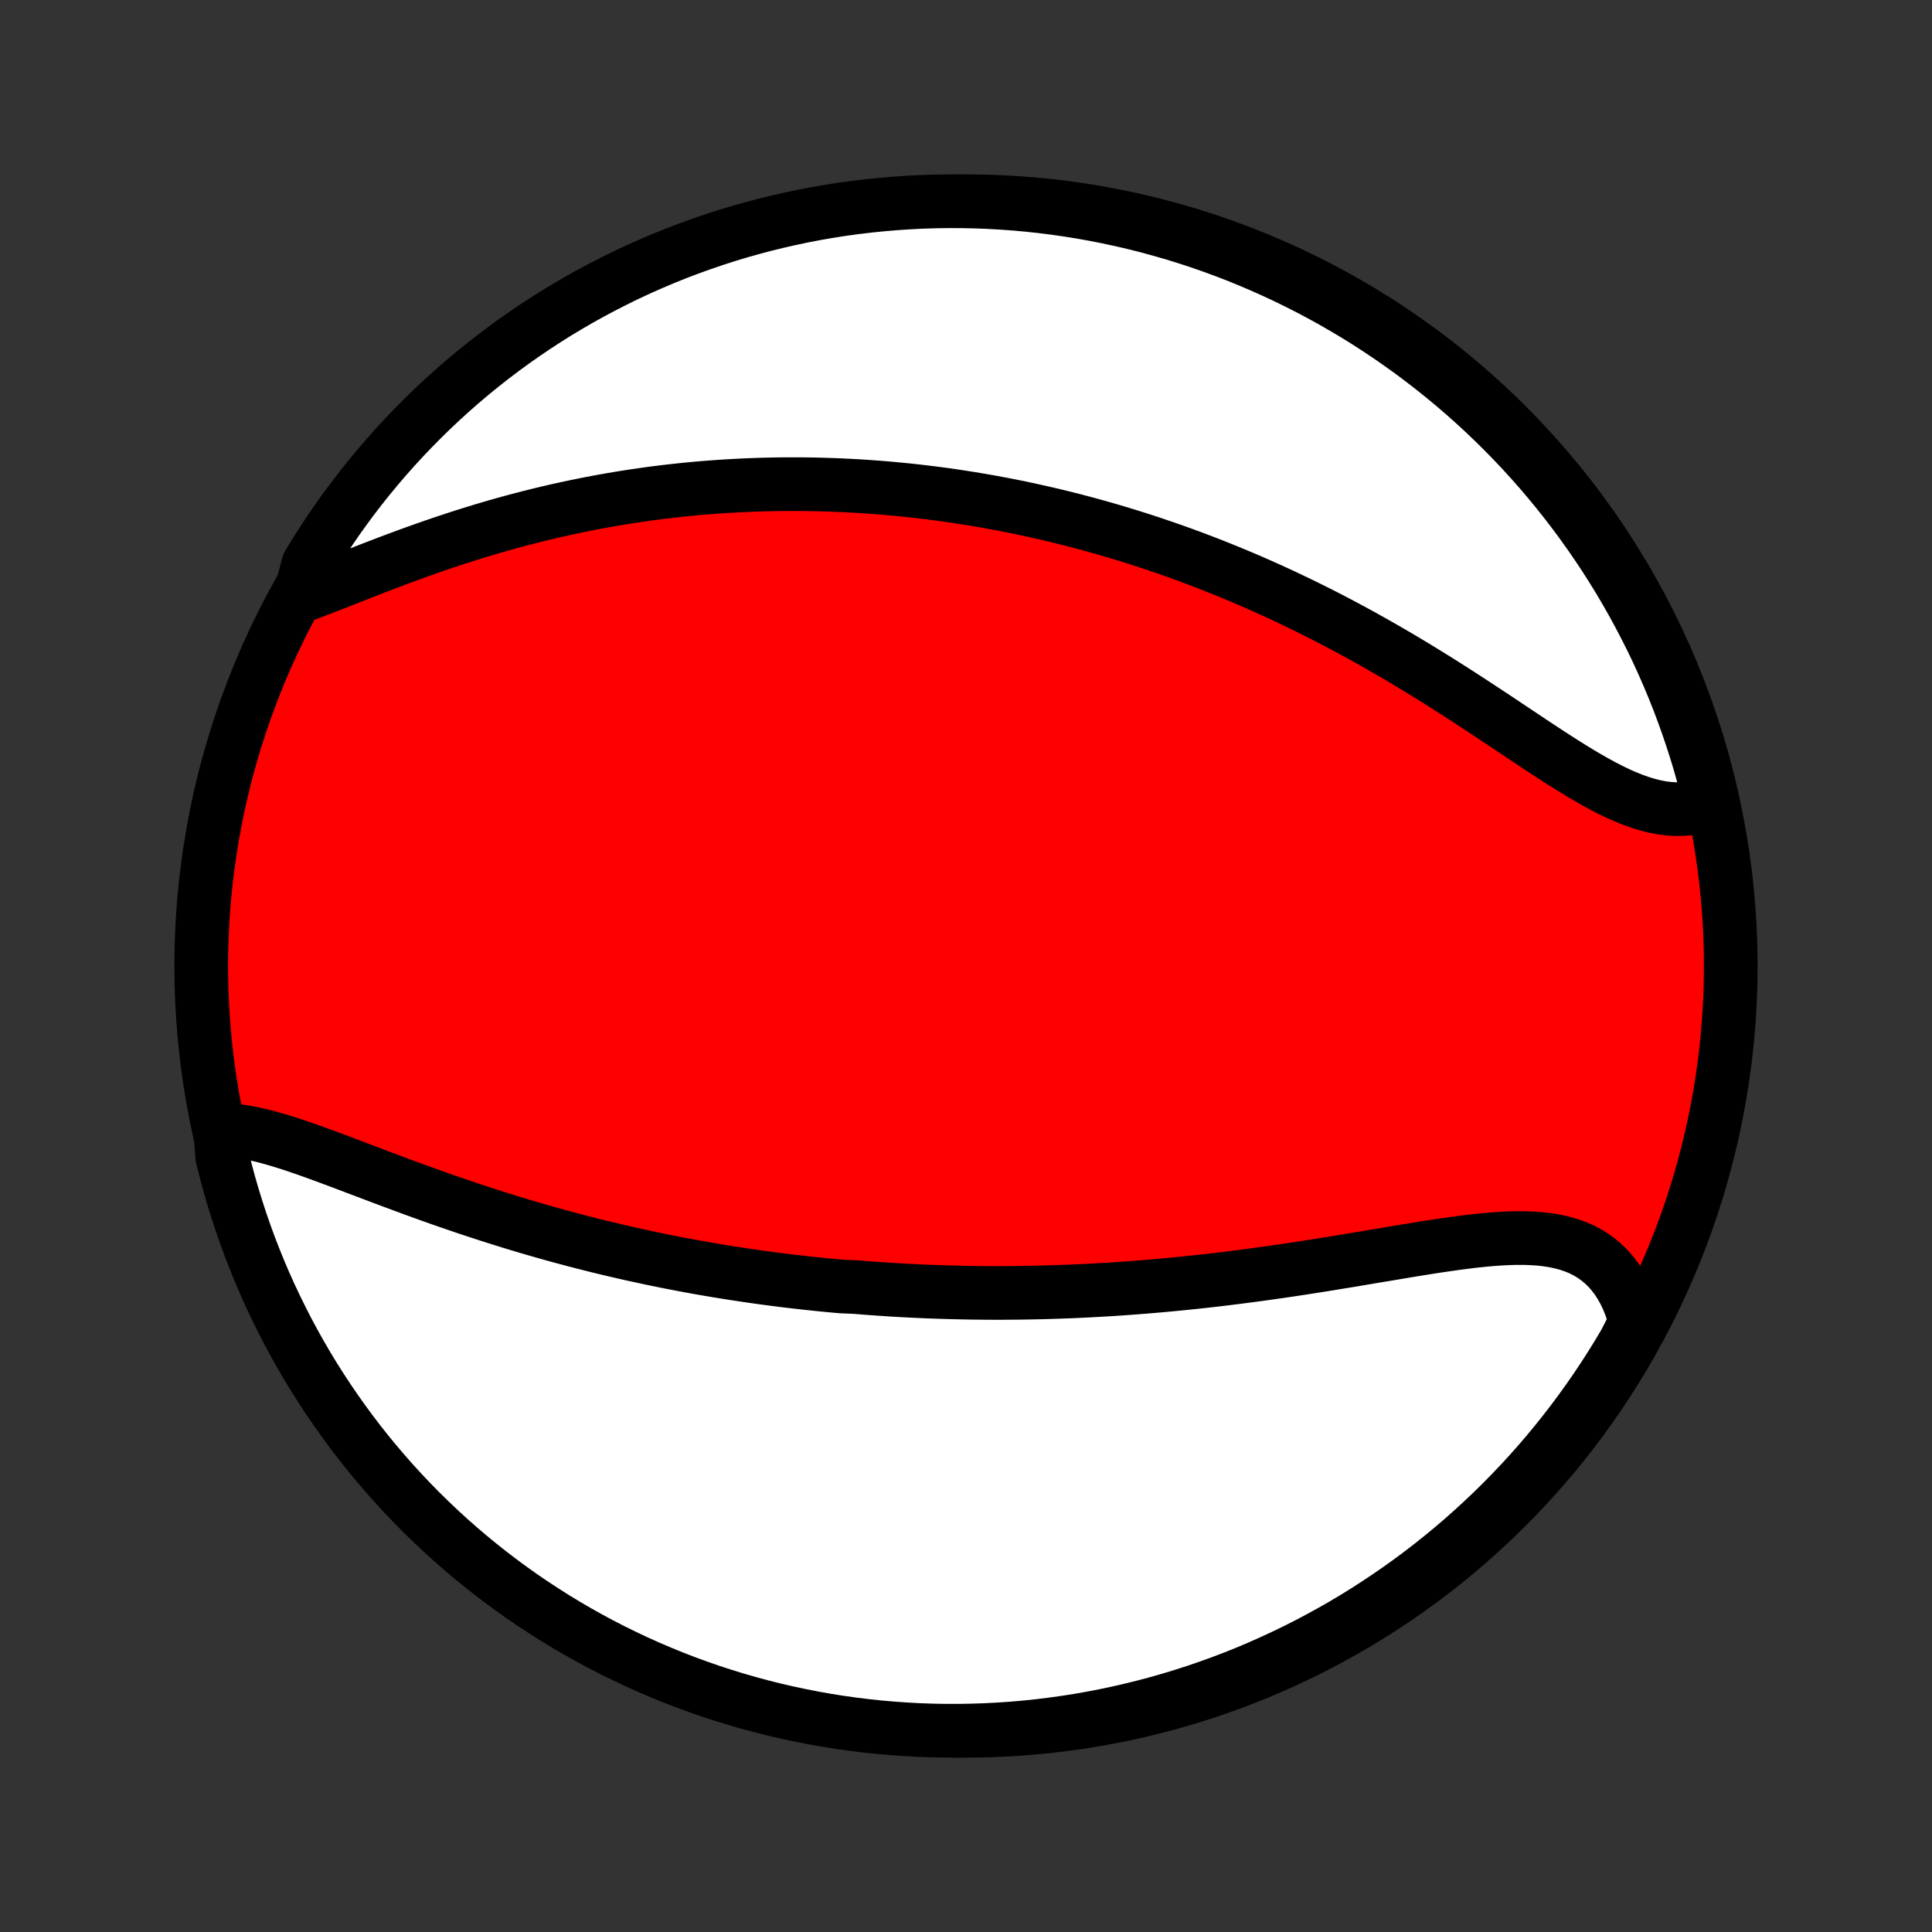 <?xml version="1.0" encoding="utf-8" standalone="no"?>
<!DOCTYPE svg PUBLIC "-//W3C//DTD SVG 1.1//EN"
  "http://www.w3.org/Graphics/SVG/1.1/DTD/svg11.dtd">
<!-- Created with matplotlib (http://matplotlib.org/) -->
<svg height="72pt" version="1.1" viewBox="0 0 72 72" width="72pt" xmlns="http://www.w3.org/2000/svg" xmlns:xlink="http://www.w3.org/1999/xlink">
 <rect x="0" y="0" width="72" height="72" fill="#333333" stroke="none"/>
 <defs>
  <style type="text/css">
*{stroke-linecap:butt;stroke-linejoin:round;}
  </style>
 </defs>
 <g id="figure_1">
  <g id="patch_1">
   <path d="
M0 72
L72 72
L72 0
L0 0
z
" style="fill:none;"/>
  </g>
  <g id="axes_1">
   <g id="PatchCollection_1">
    <defs>
     <path d="
M36 -7.5
C43.558 -7.5 50.808 -10.503 56.153 -15.848
C61.497 -21.192 64.5 -28.442 64.5 -36
C64.5 -43.558 61.497 -50.808 56.153 -56.153
C50.808 -61.497 43.558 -64.5 36 -64.5
C28.442 -64.5 21.192 -61.497 15.848 -56.153
C10.503 -50.808 7.5 -43.558 7.5 -36
C7.5 -28.442 10.503 -21.192 15.848 -15.848
C21.192 -10.503 28.442 -7.5 36 -7.5
z
" id="C0_0_a811fe30f3"/>
     <path d="
M8.205 -29.891
L8.454 -29.887
L8.708 -29.868
L8.967 -29.837
L9.232 -29.793
L9.501 -29.739
L9.774 -29.675
L10.052 -29.602
L10.333 -29.522
L10.618 -29.435
L10.906 -29.343
L11.197 -29.245
L11.49 -29.143
L11.786 -29.037
L12.084 -28.928
L12.383 -28.817
L12.685 -28.705
L12.988 -28.59
L13.291 -28.475
L13.597 -28.36
L13.902 -28.244
L14.209 -28.128
L14.516 -28.013
L14.823 -27.898
L15.131 -27.784
L15.438 -27.671
L15.745 -27.56
L16.053 -27.449
L16.36 -27.34
L16.666 -27.233
L16.972 -27.128
L17.277 -27.023
L17.582 -26.921
L17.886 -26.821
L18.189 -26.723
L18.491 -26.626
L18.792 -26.532
L19.092 -26.439
L19.391 -26.348
L19.689 -26.26
L19.986 -26.173
L20.282 -26.088
L20.577 -26.005
L20.87 -25.924
L21.163 -25.846
L21.454 -25.768
L21.744 -25.693
L22.033 -25.62
L22.321 -25.548
L22.607 -25.479
L22.893 -25.411
L23.177 -25.345
L23.46 -25.28
L23.743 -25.218
L24.024 -25.157
L24.304 -25.097
L24.583 -25.04
L24.861 -24.983
L25.139 -24.929
L25.415 -24.876
L25.691 -24.824
L25.965 -24.774
L26.239 -24.726
L26.512 -24.679
L26.784 -24.633
L27.056 -24.589
L27.327 -24.546
L27.597 -24.505
L27.867 -24.465
L28.137 -24.426
L28.405 -24.388
L28.674 -24.352
L28.942 -24.317
L29.21 -24.283
L29.477 -24.251
L29.744 -24.22
L30.011 -24.19
L30.278 -24.161
L30.545 -24.133
L30.812 -24.107
L31.078 -24.082
L31.345 -24.058
L31.879 -24.035
L32.146 -24.013
L32.414 -23.992
L32.682 -23.973
L32.95 -23.955
L33.218 -23.937
L33.487 -23.921
L33.757 -23.906
L34.027 -23.893
L34.297 -23.88
L34.569 -23.868
L34.84 -23.858
L35.113 -23.849
L35.387 -23.841
L35.661 -23.834
L35.936 -23.828
L36.213 -23.823
L36.49 -23.82
L36.768 -23.817
L37.047 -23.816
L37.328 -23.816
L37.61 -23.818
L37.893 -23.82
L38.177 -23.824
L38.462 -23.829
L38.749 -23.835
L39.038 -23.843
L39.328 -23.852
L39.619 -23.862
L39.912 -23.873
L40.206 -23.886
L40.502 -23.9
L40.8 -23.916
L41.099 -23.933
L41.401 -23.951
L41.703 -23.971
L42.008 -23.992
L42.314 -24.015
L42.623 -24.039
L42.932 -24.065
L43.244 -24.092
L43.558 -24.121
L43.873 -24.151
L44.191 -24.183
L44.51 -24.216
L44.831 -24.251
L45.154 -24.287
L45.478 -24.325
L45.805 -24.365
L46.133 -24.406
L46.463 -24.449
L46.794 -24.493
L47.127 -24.539
L47.462 -24.586
L47.797 -24.634
L48.135 -24.684
L48.473 -24.735
L48.813 -24.788
L49.154 -24.841
L49.495 -24.896
L49.837 -24.952
L50.18 -25.008
L50.524 -25.065
L50.867 -25.123
L51.211 -25.181
L51.554 -25.238
L51.898 -25.296
L52.24 -25.353
L52.582 -25.41
L52.922 -25.465
L53.261 -25.519
L53.599 -25.571
L53.934 -25.62
L54.266 -25.667
L54.596 -25.71
L54.923 -25.75
L55.246 -25.784
L55.565 -25.813
L55.88 -25.836
L56.189 -25.852
L56.494 -25.861
L56.792 -25.861
L57.084 -25.851
L57.37 -25.832
L57.648 -25.801
L57.918 -25.758
L58.18 -25.703
L58.434 -25.634
L58.678 -25.551
L58.913 -25.453
L59.138 -25.339
L59.352 -25.21
L59.556 -25.064
L59.748 -24.903
L59.93 -24.725
L60.099 -24.531
L60.258 -24.321
L60.404 -24.095
L60.538 -23.854
L60.66 -23.599
L60.769 -23.329
L60.866 -23.047
L60.951 -22.751
L60.801 -22.443
L60.552 -21.959
L60.296 -21.528
L60.032 -21.102
L59.761 -20.68
L59.483 -20.263
L59.197 -19.851
L58.905 -19.443
L58.605 -19.041
L58.299 -18.644
L57.986 -18.252
L57.666 -17.865
L57.34 -17.484
L57.007 -17.109
L56.667 -16.739
L56.322 -16.376
L55.97 -16.018
L55.612 -15.666
L55.248 -15.321
L54.878 -14.982
L54.503 -14.649
L54.122 -14.323
L53.735 -14.003
L53.343 -13.69
L52.946 -13.384
L52.543 -13.085
L52.136 -12.793
L51.723 -12.508
L51.306 -12.23
L50.884 -11.959
L50.458 -11.695
L50.027 -11.439
L49.592 -11.191
L49.152 -10.95
L48.709 -10.716
L48.262 -10.491
L47.811 -10.273
L47.357 -10.063
L46.899 -9.86
L46.438 -9.666
L45.973 -9.48
L45.506 -9.302
L45.035 -9.132
L44.562 -8.97
L44.086 -8.817
L43.608 -8.671
L43.128 -8.534
L42.645 -8.406
L42.16 -8.286
L41.674 -8.174
L41.185 -8.07
L40.696 -7.976
L40.204 -7.889
L39.712 -7.812
L39.218 -7.743
L38.723 -7.682
L38.228 -7.63
L37.731 -7.587
L37.235 -7.553
L36.738 -7.527
L36.24 -7.51
L35.743 -7.501
L35.246 -7.501
L34.748 -7.51
L34.252 -7.527
L33.755 -7.554
L33.26 -7.589
L32.765 -7.632
L32.272 -7.684
L31.779 -7.745
L31.288 -7.814
L30.798 -7.892
L30.31 -7.979
L29.823 -8.074
L29.339 -8.177
L28.856 -8.289
L28.376 -8.41
L27.898 -8.539
L27.422 -8.676
L26.949 -8.822
L26.479 -8.975
L26.011 -9.138
L25.547 -9.308
L25.086 -9.486
L24.628 -9.673
L24.174 -9.867
L23.723 -10.07
L23.276 -10.28
L22.833 -10.498
L22.394 -10.724
L21.959 -10.958
L21.528 -11.199
L21.102 -11.448
L20.68 -11.704
L20.263 -11.968
L19.851 -12.239
L19.443 -12.517
L19.041 -12.803
L18.644 -13.095
L18.252 -13.395
L17.865 -13.701
L17.484 -14.014
L17.109 -14.334
L16.739 -14.66
L16.376 -14.993
L16.018 -15.333
L15.666 -15.678
L15.321 -16.03
L14.982 -16.388
L14.649 -16.752
L14.323 -17.122
L14.003 -17.497
L13.69 -17.878
L13.384 -18.265
L13.085 -18.657
L12.793 -19.054
L12.508 -19.457
L12.23 -19.864
L11.959 -20.277
L11.695 -20.694
L11.439 -21.116
L11.191 -21.542
L10.95 -21.973
L10.716 -22.408
L10.491 -22.848
L10.273 -23.291
L10.063 -23.738
L9.86 -24.189
L9.666 -24.643
L9.48 -25.101
L9.302 -25.562
L9.132 -26.027
L8.97 -26.494
L8.817 -26.965
L8.671 -27.438
L8.534 -27.914
L8.406 -28.392
L8.286 -28.872
z
" id="C0_1_27106458a1"/>
     <path d="
M11.174 -49.766
L11.487 -49.882
L11.805 -50.002
L12.127 -50.127
L12.453 -50.254
L12.783 -50.383
L13.115 -50.514
L13.451 -50.646
L13.789 -50.778
L14.13 -50.909
L14.472 -51.04
L14.816 -51.169
L15.161 -51.297
L15.508 -51.423
L15.855 -51.546
L16.203 -51.668
L16.551 -51.786
L16.899 -51.902
L17.247 -52.015
L17.595 -52.124
L17.942 -52.231
L18.289 -52.334
L18.635 -52.434
L18.98 -52.53
L19.325 -52.623
L19.668 -52.712
L20.01 -52.798
L20.351 -52.881
L20.69 -52.96
L21.029 -53.036
L21.365 -53.108
L21.7 -53.177
L22.034 -53.243
L22.366 -53.306
L22.696 -53.365
L23.024 -53.421
L23.351 -53.474
L23.676 -53.524
L24 -53.571
L24.321 -53.615
L24.641 -53.656
L24.96 -53.694
L25.276 -53.729
L25.591 -53.762
L25.904 -53.792
L26.216 -53.819
L26.526 -53.843
L26.834 -53.866
L27.141 -53.885
L27.446 -53.902
L27.75 -53.917
L28.052 -53.929
L28.353 -53.94
L28.652 -53.947
L28.951 -53.953
L29.247 -53.956
L29.543 -53.957
L29.837 -53.956
L30.13 -53.953
L30.422 -53.948
L30.712 -53.94
L31.002 -53.931
L31.291 -53.92
L31.579 -53.906
L31.865 -53.891
L32.151 -53.874
L32.437 -53.854
L32.721 -53.833
L33.005 -53.81
L33.288 -53.785
L33.57 -53.758
L33.852 -53.73
L34.133 -53.699
L34.414 -53.666
L34.694 -53.632
L34.974 -53.596
L35.254 -53.558
L35.533 -53.518
L35.813 -53.476
L36.092 -53.432
L36.371 -53.387
L36.65 -53.339
L36.929 -53.29
L37.208 -53.238
L37.486 -53.185
L37.766 -53.13
L38.045 -53.073
L38.324 -53.014
L38.604 -52.952
L38.884 -52.889
L39.165 -52.824
L39.446 -52.757
L39.727 -52.687
L40.009 -52.616
L40.291 -52.542
L40.574 -52.466
L40.858 -52.388
L41.142 -52.308
L41.427 -52.225
L41.713 -52.14
L41.999 -52.053
L42.286 -51.963
L42.575 -51.871
L42.864 -51.777
L43.154 -51.679
L43.444 -51.58
L43.736 -51.478
L44.029 -51.373
L44.323 -51.265
L44.618 -51.155
L44.914 -51.042
L45.211 -50.926
L45.509 -50.807
L45.808 -50.686
L46.109 -50.561
L46.41 -50.434
L46.713 -50.303
L47.017 -50.169
L47.321 -50.033
L47.627 -49.893
L47.934 -49.75
L48.242 -49.603
L48.552 -49.454
L48.862 -49.301
L49.173 -49.145
L49.485 -48.986
L49.798 -48.823
L50.112 -48.657
L50.427 -48.488
L50.742 -48.316
L51.058 -48.14
L51.375 -47.961
L51.692 -47.779
L52.01 -47.595
L52.328 -47.407
L52.646 -47.216
L52.965 -47.022
L53.283 -46.826
L53.602 -46.628
L53.92 -46.427
L54.238 -46.224
L54.555 -46.02
L54.872 -45.813
L55.188 -45.606
L55.503 -45.398
L55.818 -45.19
L56.131 -44.981
L56.442 -44.773
L56.753 -44.566
L57.061 -44.36
L57.368 -44.157
L57.673 -43.957
L57.976 -43.76
L58.277 -43.568
L58.575 -43.381
L58.871 -43.2
L59.165 -43.027
L59.456 -42.861
L59.743 -42.704
L60.029 -42.558
L60.311 -42.422
L60.59 -42.299
L60.865 -42.188
L61.138 -42.092
L61.407 -42.01
L61.672 -41.944
L61.934 -41.894
L62.192 -41.861
L62.446 -41.846
L62.696 -41.848
L62.941 -41.868
L63.182 -41.906
L63.419 -41.962
L63.734 -42.035
L63.615 -42.563
L63.488 -43.046
L63.353 -43.527
L63.209 -44.005
L63.056 -44.481
L62.896 -44.955
L62.727 -45.426
L62.551 -45.894
L62.366 -46.359
L62.173 -46.821
L61.972 -47.279
L61.764 -47.734
L61.547 -48.186
L61.322 -48.633
L61.09 -49.077
L60.851 -49.517
L60.603 -49.953
L60.349 -50.385
L60.086 -50.812
L59.817 -51.235
L59.54 -51.653
L59.256 -52.066
L58.965 -52.474
L58.667 -52.878
L58.362 -53.276
L58.05 -53.669
L57.732 -54.056
L57.407 -54.439
L57.075 -54.815
L56.737 -55.186
L56.393 -55.551
L56.042 -55.91
L55.685 -56.263
L55.323 -56.609
L54.954 -56.95
L54.58 -57.284
L54.2 -57.611
L53.814 -57.932
L53.423 -58.246
L53.027 -58.554
L52.626 -58.855
L52.219 -59.148
L51.807 -59.435
L51.391 -59.714
L50.97 -59.987
L50.545 -60.252
L50.115 -60.509
L49.681 -60.759
L49.242 -61.002
L48.8 -61.237
L48.353 -61.464
L47.903 -61.684
L47.449 -61.895
L46.992 -62.099
L46.532 -62.295
L46.068 -62.483
L45.601 -62.663
L45.131 -62.834
L44.659 -62.998
L44.183 -63.153
L43.706 -63.3
L43.226 -63.438
L42.743 -63.569
L42.259 -63.691
L41.773 -63.804
L41.285 -63.909
L40.795 -64.006
L40.304 -64.094
L39.812 -64.173
L39.319 -64.244
L38.824 -64.306
L38.329 -64.36
L37.833 -64.405
L37.336 -64.441
L36.839 -64.469
L36.342 -64.488
L35.844 -64.498
L35.347 -64.5
L34.85 -64.493
L34.353 -64.477
L33.856 -64.452
L33.361 -64.419
L32.866 -64.377
L32.372 -64.327
L31.879 -64.268
L31.388 -64.201
L30.898 -64.124
L30.409 -64.04
L29.922 -63.946
L29.437 -63.844
L28.954 -63.734
L28.473 -63.615
L27.995 -63.488
L27.518 -63.353
L27.045 -63.209
L26.574 -63.056
L26.106 -62.896
L25.641 -62.727
L25.179 -62.551
L24.721 -62.366
L24.266 -62.173
L23.814 -61.972
L23.366 -61.764
L22.923 -61.547
L22.483 -61.322
L22.047 -61.09
L21.615 -60.851
L21.188 -60.603
L20.765 -60.349
L20.347 -60.086
L19.934 -59.817
L19.526 -59.54
L19.122 -59.256
L18.724 -58.965
L18.331 -58.667
L17.944 -58.362
L17.561 -58.05
L17.185 -57.732
L16.814 -57.407
L16.449 -57.075
L16.09 -56.737
L15.738 -56.393
L15.391 -56.042
L15.05 -55.685
L14.716 -55.323
L14.389 -54.954
L14.068 -54.58
L13.754 -54.2
L13.446 -53.814
L13.145 -53.423
L12.852 -53.027
L12.565 -52.626
L12.286 -52.219
L12.013 -51.807
L11.748 -51.391
L11.491 -50.97
z
" id="C0_2_6e8a36dcd7"/>
    </defs>
    <g clip-path="url(#p1bffca34e9)">
     <use style="fill:#ff0000;stroke:#000000;stroke-width:2.0;" x="0.0" xlink:href="#C0_0_a811fe30f3" y="72.0"/>
    </g>
    <g clip-path="url(#p1bffca34e9)">
     <use style="fill:#ffffff;stroke:#000000;stroke-width:2.0;" x="0.0" xlink:href="#C0_1_27106458a1" y="72.0"/>
    </g>
    <g clip-path="url(#p1bffca34e9)">
     <use style="fill:#ffffff;stroke:#000000;stroke-width:2.0;" x="0.0" xlink:href="#C0_2_6e8a36dcd7" y="72.0"/>
    </g>
   </g>
  </g>
 </g>
 <defs>
  <clipPath id="p1bffca34e9">
   <rect height="72.0" width="72.0" x="0.0" y="0.0"/>
  </clipPath>
 </defs>
</svg>
